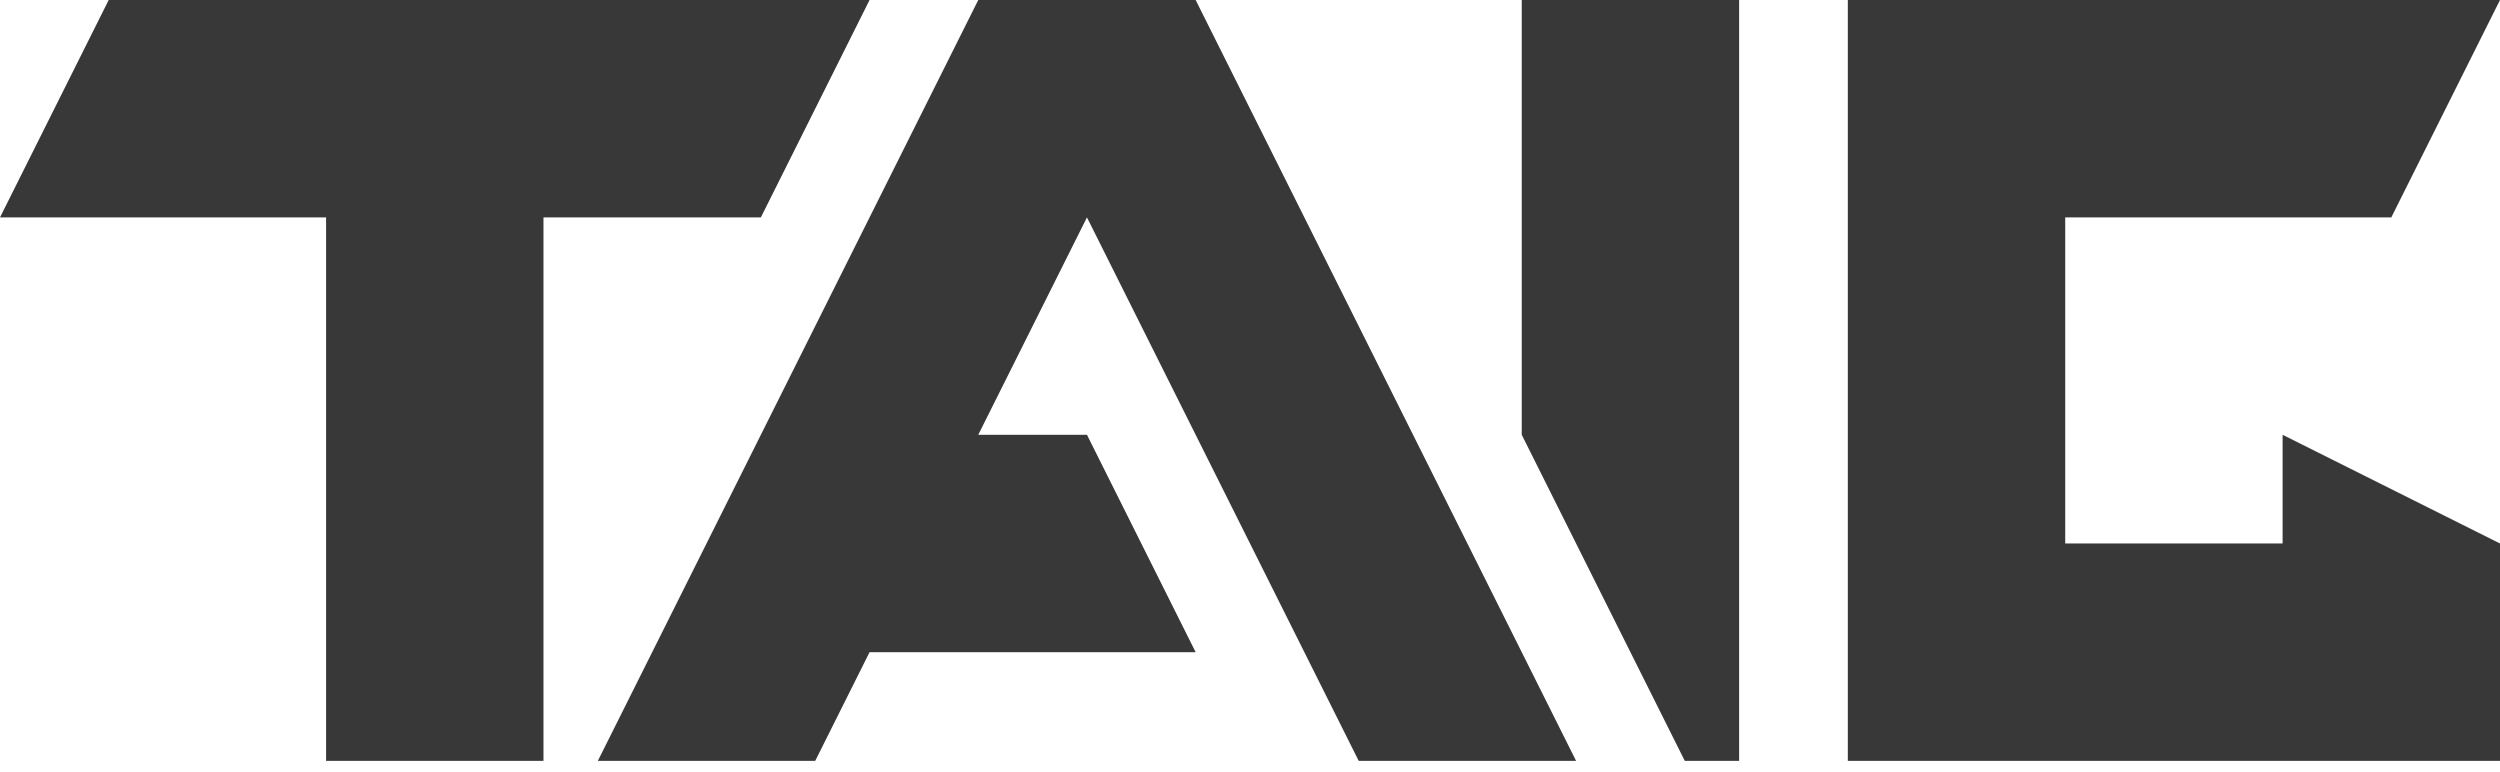 <?xml version="1.0" encoding="UTF-8" standalone="no"?>

<svg
    xmlns:xlink="http://www.w3.org/1999/xlink"
    width="460px"
    height="142px"
    viewBox="0 0 460 142"
    version="1.1"
    xmlns="http://www.w3.org/2000/svg">

    <g fill="#383838">

        <polygon points="340 0 340 140 460 140 460 100 420 80 420 100 380 100 380 40 440 40 460 0" />

        <polygon points="310 140 320 140 320 0 280 -1.13686838e-13 280 80" />

        <polygon points="110 140 180 0 220 0 290 140 250 140 200 40 180 80 200 80 220 120 160 120 150 140" />

        <polygon points="0 40 20 0 160 0 140 40 100 40 100 140 60 140 60 40" />

    </g>

</svg>